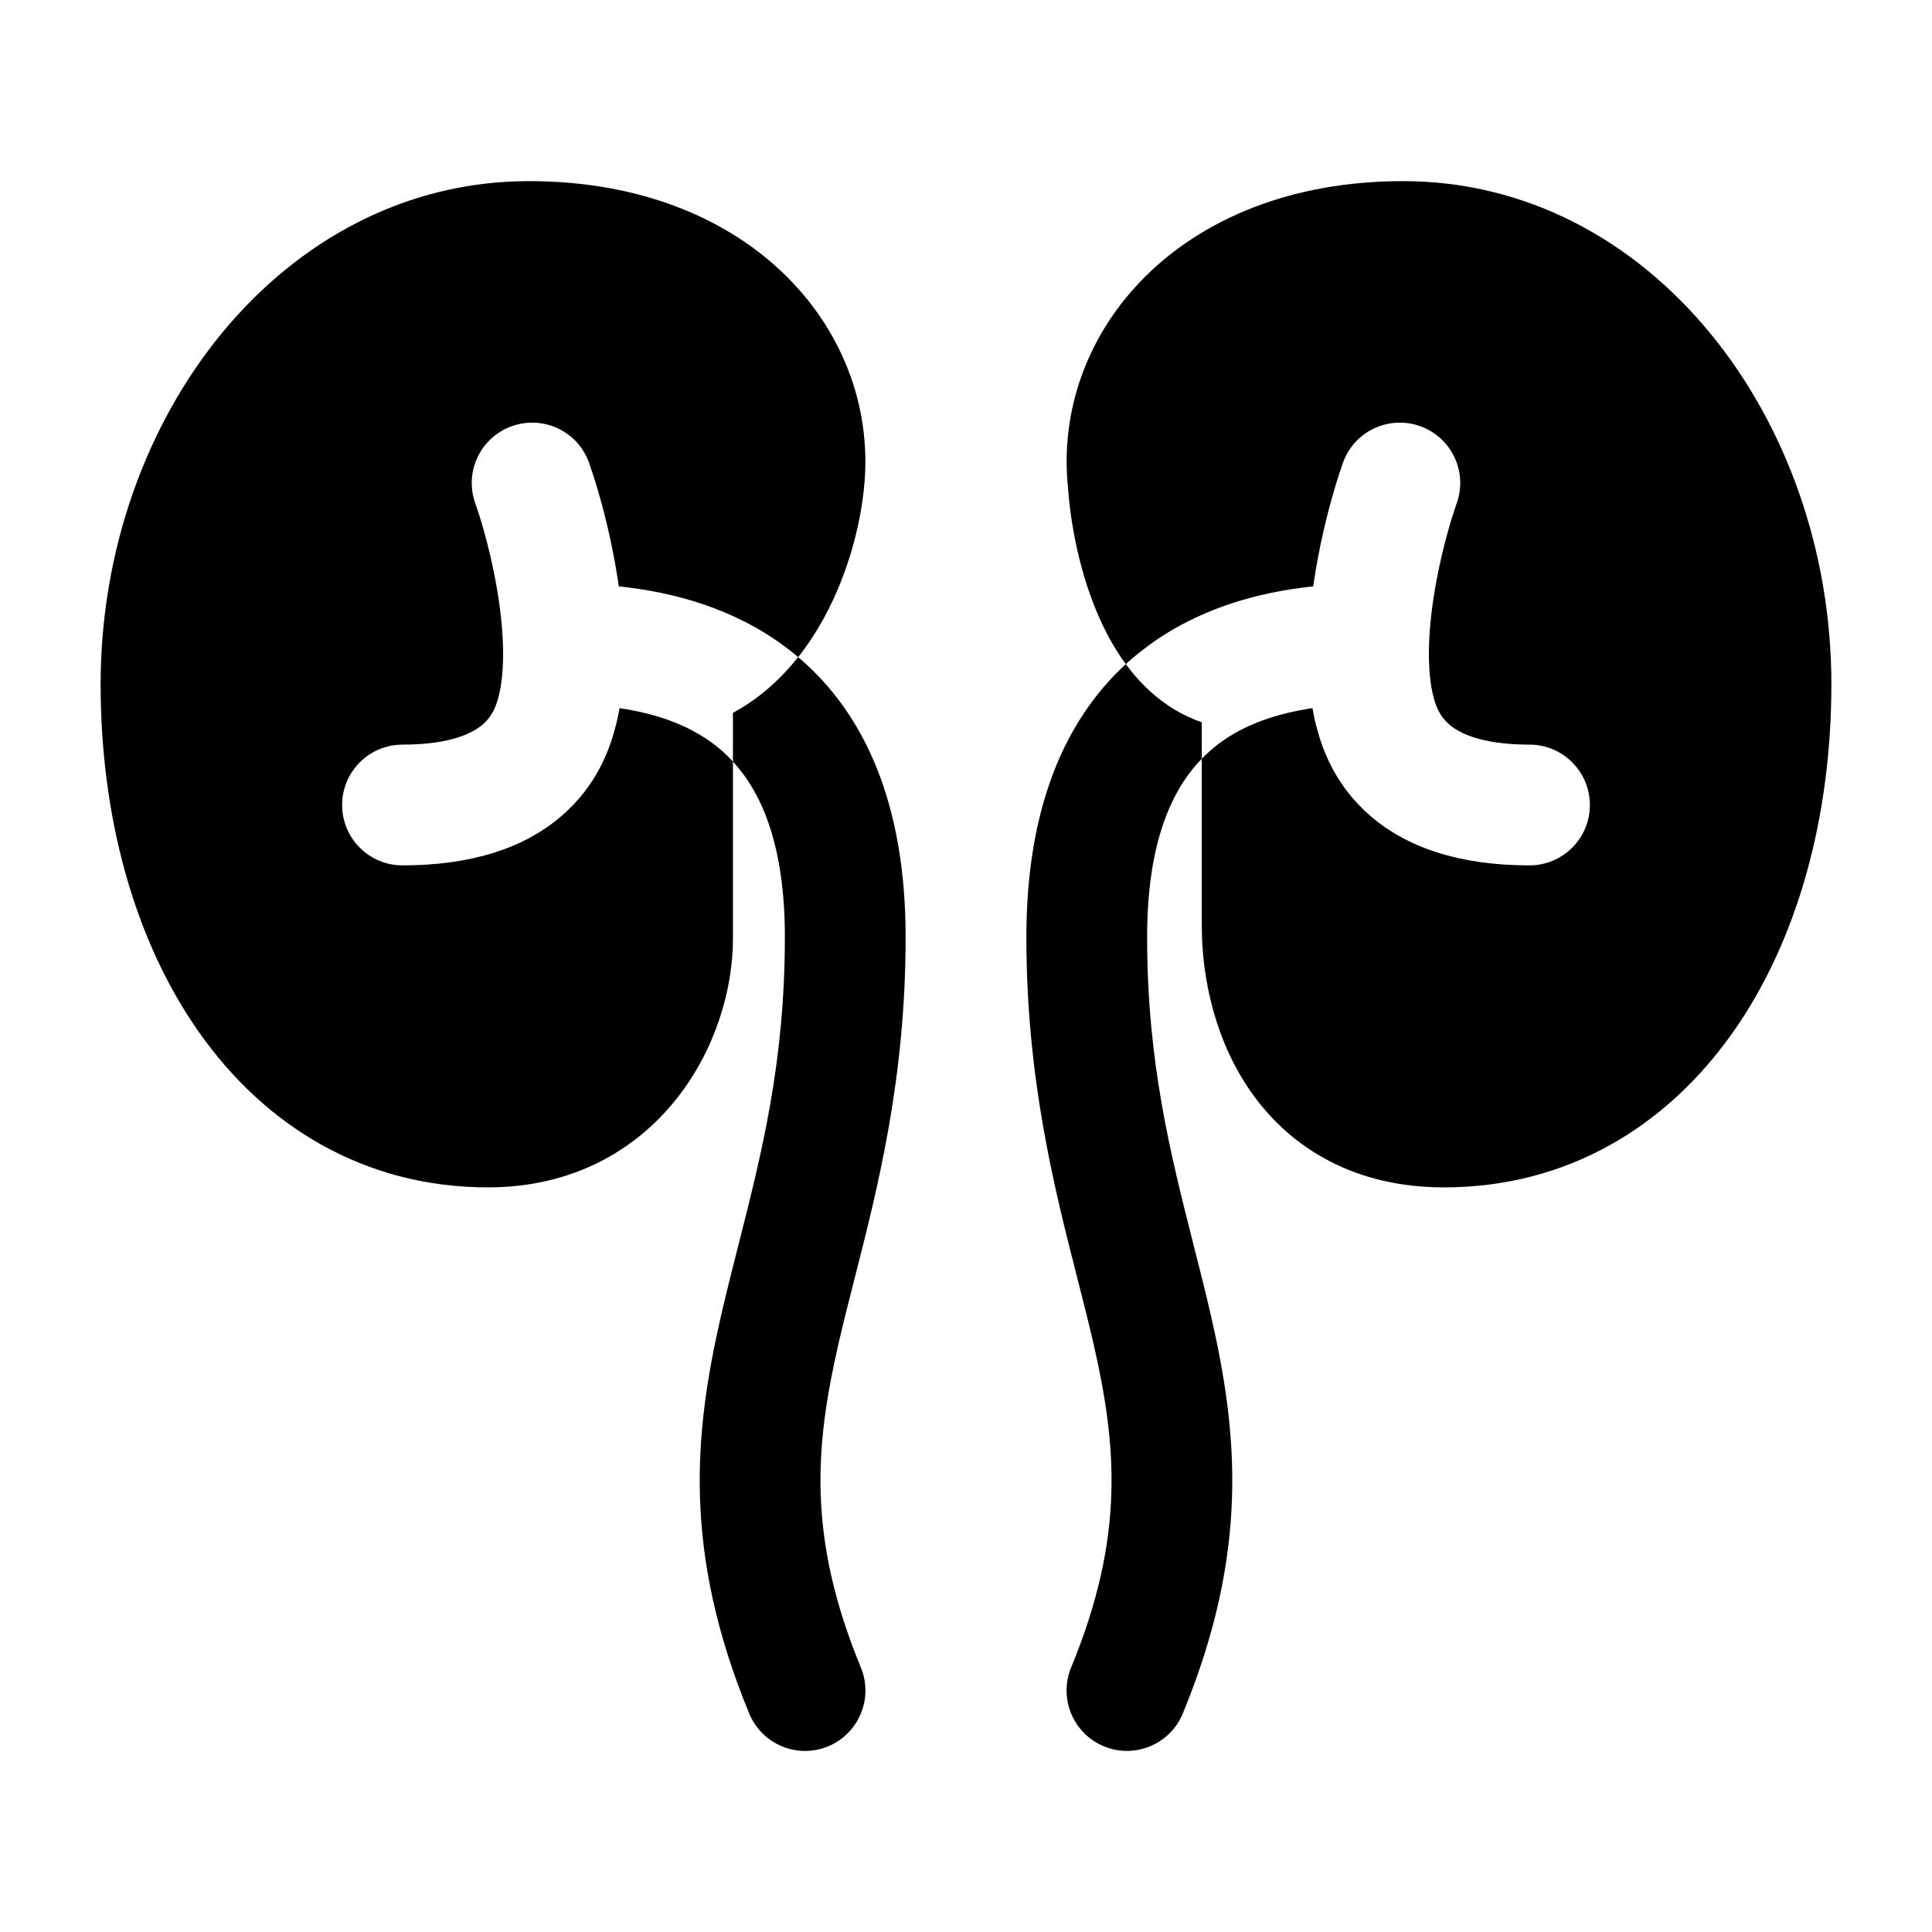 <svg width="24" height="24" viewBox="0 0 24 24" xmlns="http://www.w3.org/2000/svg">
    <path fill-rule="evenodd" clip-rule="evenodd" d="M9.105 9.461V8.855C9.438 8.675 9.704 8.428 9.915 8.163C10.747 8.867 11.25 9.995 11.25 11.64C11.25 13.398 10.905 14.75 10.616 15.882L10.616 15.882C10.545 16.161 10.477 16.427 10.418 16.683C10.128 17.952 10.021 19.083 10.694 20.714C10.852 21.097 10.669 21.536 10.286 21.694C9.903 21.852 9.465 21.669 9.307 21.286C8.479 19.277 8.622 17.808 8.956 16.348C9.026 16.044 9.102 15.746 9.178 15.446L9.178 15.446C9.461 14.329 9.75 13.193 9.75 11.64C9.75 10.494 9.459 9.846 9.105 9.461Z"/>
    <path fill-rule="evenodd" clip-rule="evenodd" d="M6.571 2.25C9.37 2.25 10.943 4.155 10.731 6.078C10.69 6.492 10.547 7.106 10.236 7.676C10.147 7.838 10.041 8.004 9.915 8.163C9.866 8.121 9.815 8.08 9.763 8.042C9.115 7.554 8.362 7.355 7.687 7.284C7.682 7.251 7.677 7.218 7.672 7.186C7.583 6.607 7.433 6.075 7.317 5.748C7.178 5.358 6.749 5.155 6.359 5.294C5.968 5.433 5.765 5.862 5.904 6.252C5.991 6.497 6.116 6.936 6.19 7.414C6.266 7.908 6.273 8.357 6.191 8.664L6.191 8.664C6.159 8.785 6.109 8.904 5.995 9.001C5.886 9.095 5.621 9.25 5 9.25C4.586 9.25 4.25 9.586 4.25 10C4.25 10.414 4.586 10.75 5 10.75C5.879 10.75 6.521 10.525 6.969 10.142C7.413 9.763 7.571 9.31 7.64 9.051C7.663 8.968 7.681 8.883 7.696 8.797C8.132 8.861 8.536 8.996 8.862 9.24C8.944 9.302 9.026 9.375 9.105 9.461L9.105 11.659C9.105 12.29 8.887 13.043 8.402 13.652C7.899 14.286 7.115 14.75 6.063 14.75C4.524 14.75 3.292 13.988 2.471 12.821C1.662 11.671 1.25 10.135 1.25 8.5C1.25 5.184 3.508 2.25 6.571 2.25Z"/>
    <path fill-rule="evenodd" clip-rule="evenodd" d="M13.985 8.25C13.213 8.96 12.75 10.062 12.75 11.64C12.75 13.398 13.095 14.749 13.384 15.882C13.455 16.161 13.523 16.427 13.582 16.683C13.872 17.952 13.979 19.083 13.306 20.714C13.148 21.097 13.331 21.536 13.714 21.694C14.097 21.851 14.535 21.669 14.693 21.286C15.521 19.277 15.378 17.808 15.044 16.348C14.974 16.044 14.898 15.745 14.822 15.446L14.822 15.446C14.539 14.329 14.25 13.192 14.25 11.64C14.25 10.458 14.56 9.805 14.929 9.425V8.972C14.776 8.92 14.632 8.846 14.5 8.756C14.292 8.614 14.123 8.437 13.985 8.25Z"/>
    <path fill-rule="evenodd" clip-rule="evenodd" d="M17.429 2.25C14.635 2.25 13.063 4.147 13.268 6.067C13.302 6.55 13.436 7.274 13.757 7.883C13.821 8.006 13.897 8.13 13.985 8.25C14.066 8.177 14.15 8.107 14.237 8.042C14.885 7.554 15.638 7.355 16.313 7.284C16.318 7.251 16.323 7.218 16.328 7.186C16.417 6.607 16.567 6.075 16.683 5.748C16.822 5.358 17.251 5.155 17.641 5.294C18.032 5.433 18.235 5.862 18.096 6.252C18.009 6.497 17.884 6.936 17.81 7.414C17.734 7.908 17.727 8.357 17.809 8.664L17.809 8.664C17.841 8.785 17.89 8.904 18.005 9.001C18.114 9.095 18.379 9.25 19 9.25C19.414 9.25 19.75 9.586 19.75 10C19.75 10.414 19.414 10.75 19 10.75C18.121 10.75 17.479 10.525 17.031 10.142C16.587 9.763 16.429 9.31 16.36 9.051C16.337 8.968 16.319 8.883 16.304 8.797C15.868 8.861 15.463 8.996 15.138 9.24C15.068 9.294 14.997 9.355 14.929 9.425V11.5C14.929 12.154 15.095 12.946 15.563 13.596C16.056 14.28 16.847 14.75 17.937 14.75C19.476 14.75 20.708 13.988 21.529 12.821C22.338 11.671 22.75 10.135 22.75 8.5C22.75 5.184 20.492 2.25 17.429 2.25Z"/>
</svg>
